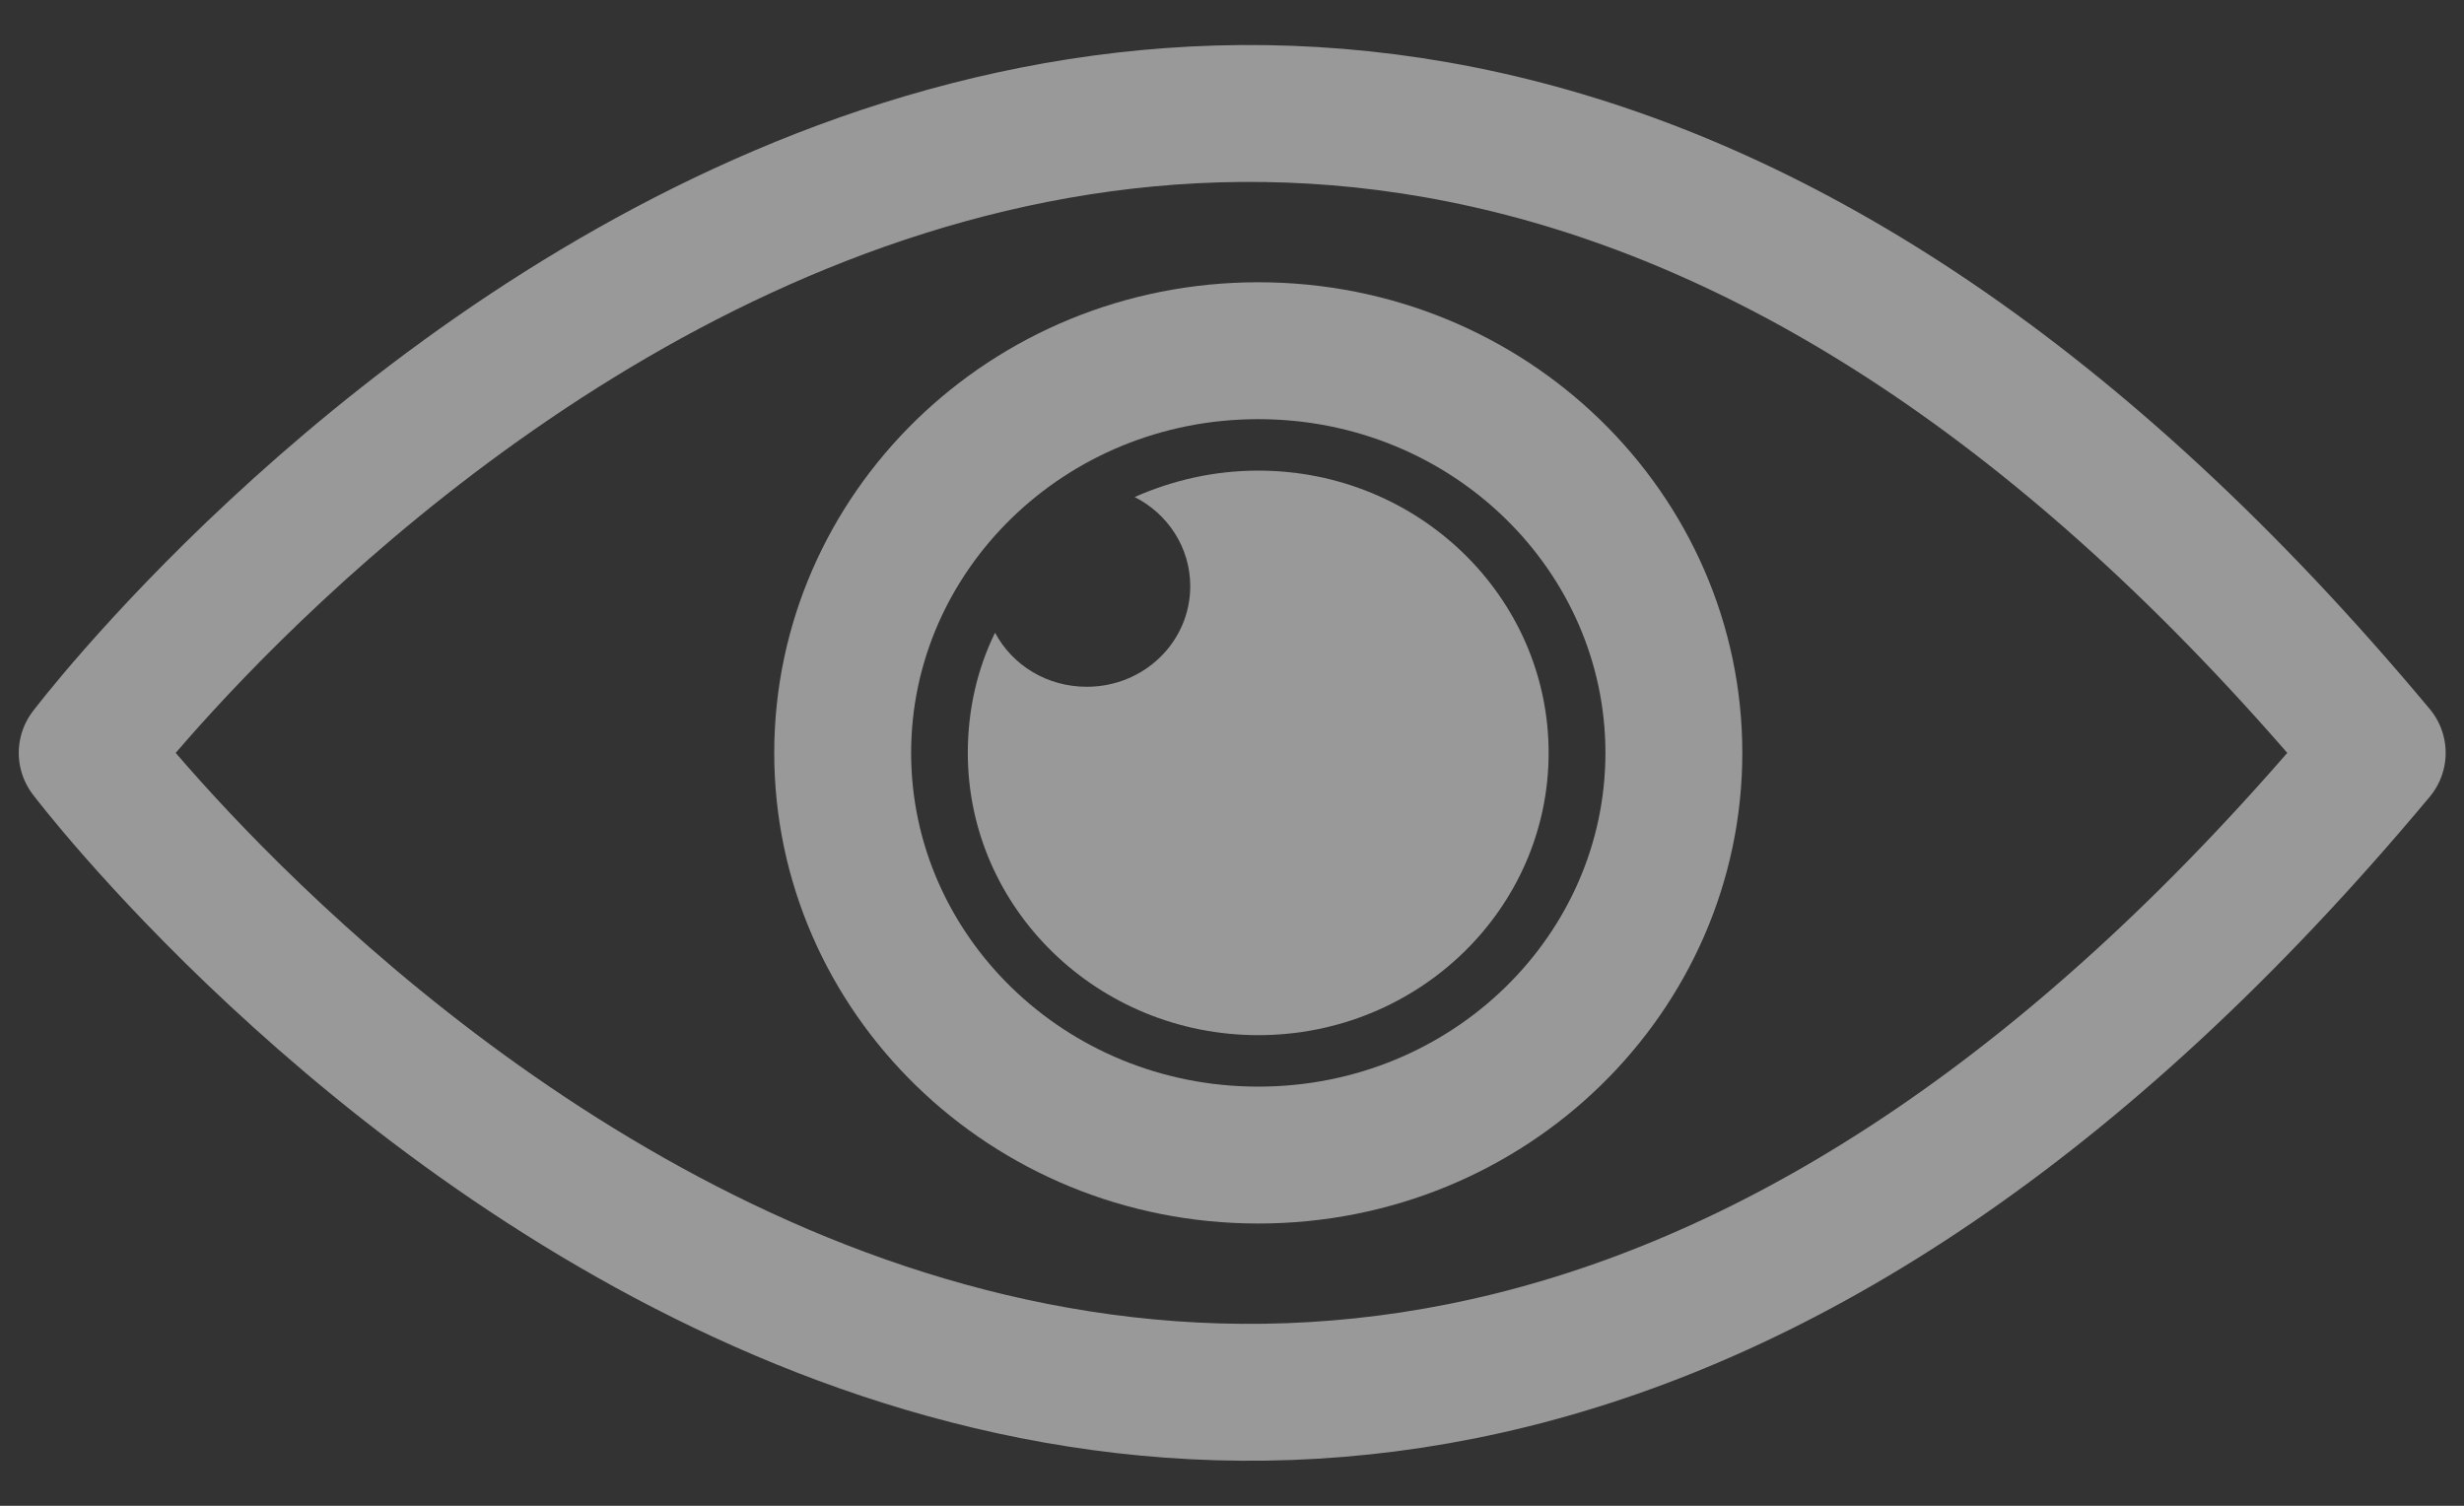 <svg width="18" height="11" viewBox="0 0 18 11" fill="none" xmlns="http://www.w3.org/2000/svg">
<rect x="0" y="0" width="18" height="11" fill="#333333" stroke="none"/>
<path d="M0.637 5.5C0.637 5.5 8.588 16.01 17.366 5.5C8.588 -5.01 0.637 5.5 0.637 5.5Z" stroke="white" stroke-opacity="0.5" stroke-linejoin="round"/>
<path d="M9.192 3.438C8.868 3.438 8.565 3.509 8.289 3.631C8.531 3.753 8.695 4 8.695 4.282C8.695 4.689 8.358 5.017 7.939 5.017C7.645 5.017 7.394 4.857 7.269 4.622C7.139 4.887 7.07 5.185 7.07 5.5C7.07 6.638 8.021 7.562 9.192 7.562C10.363 7.562 11.313 6.638 11.313 5.5C11.313 4.362 10.363 3.438 9.192 3.438Z" fill="white" fill-opacity="0.5"/>
<path d="M9.192 8.438C7.503 8.438 6.156 7.109 6.156 5.5C6.156 3.891 7.503 2.562 9.192 2.562C10.881 2.562 12.228 3.891 12.228 5.5C12.228 7.109 10.881 8.438 9.192 8.438Z" stroke="white" stroke-opacity="0.5" stroke-linejoin="round"/>
</svg>

